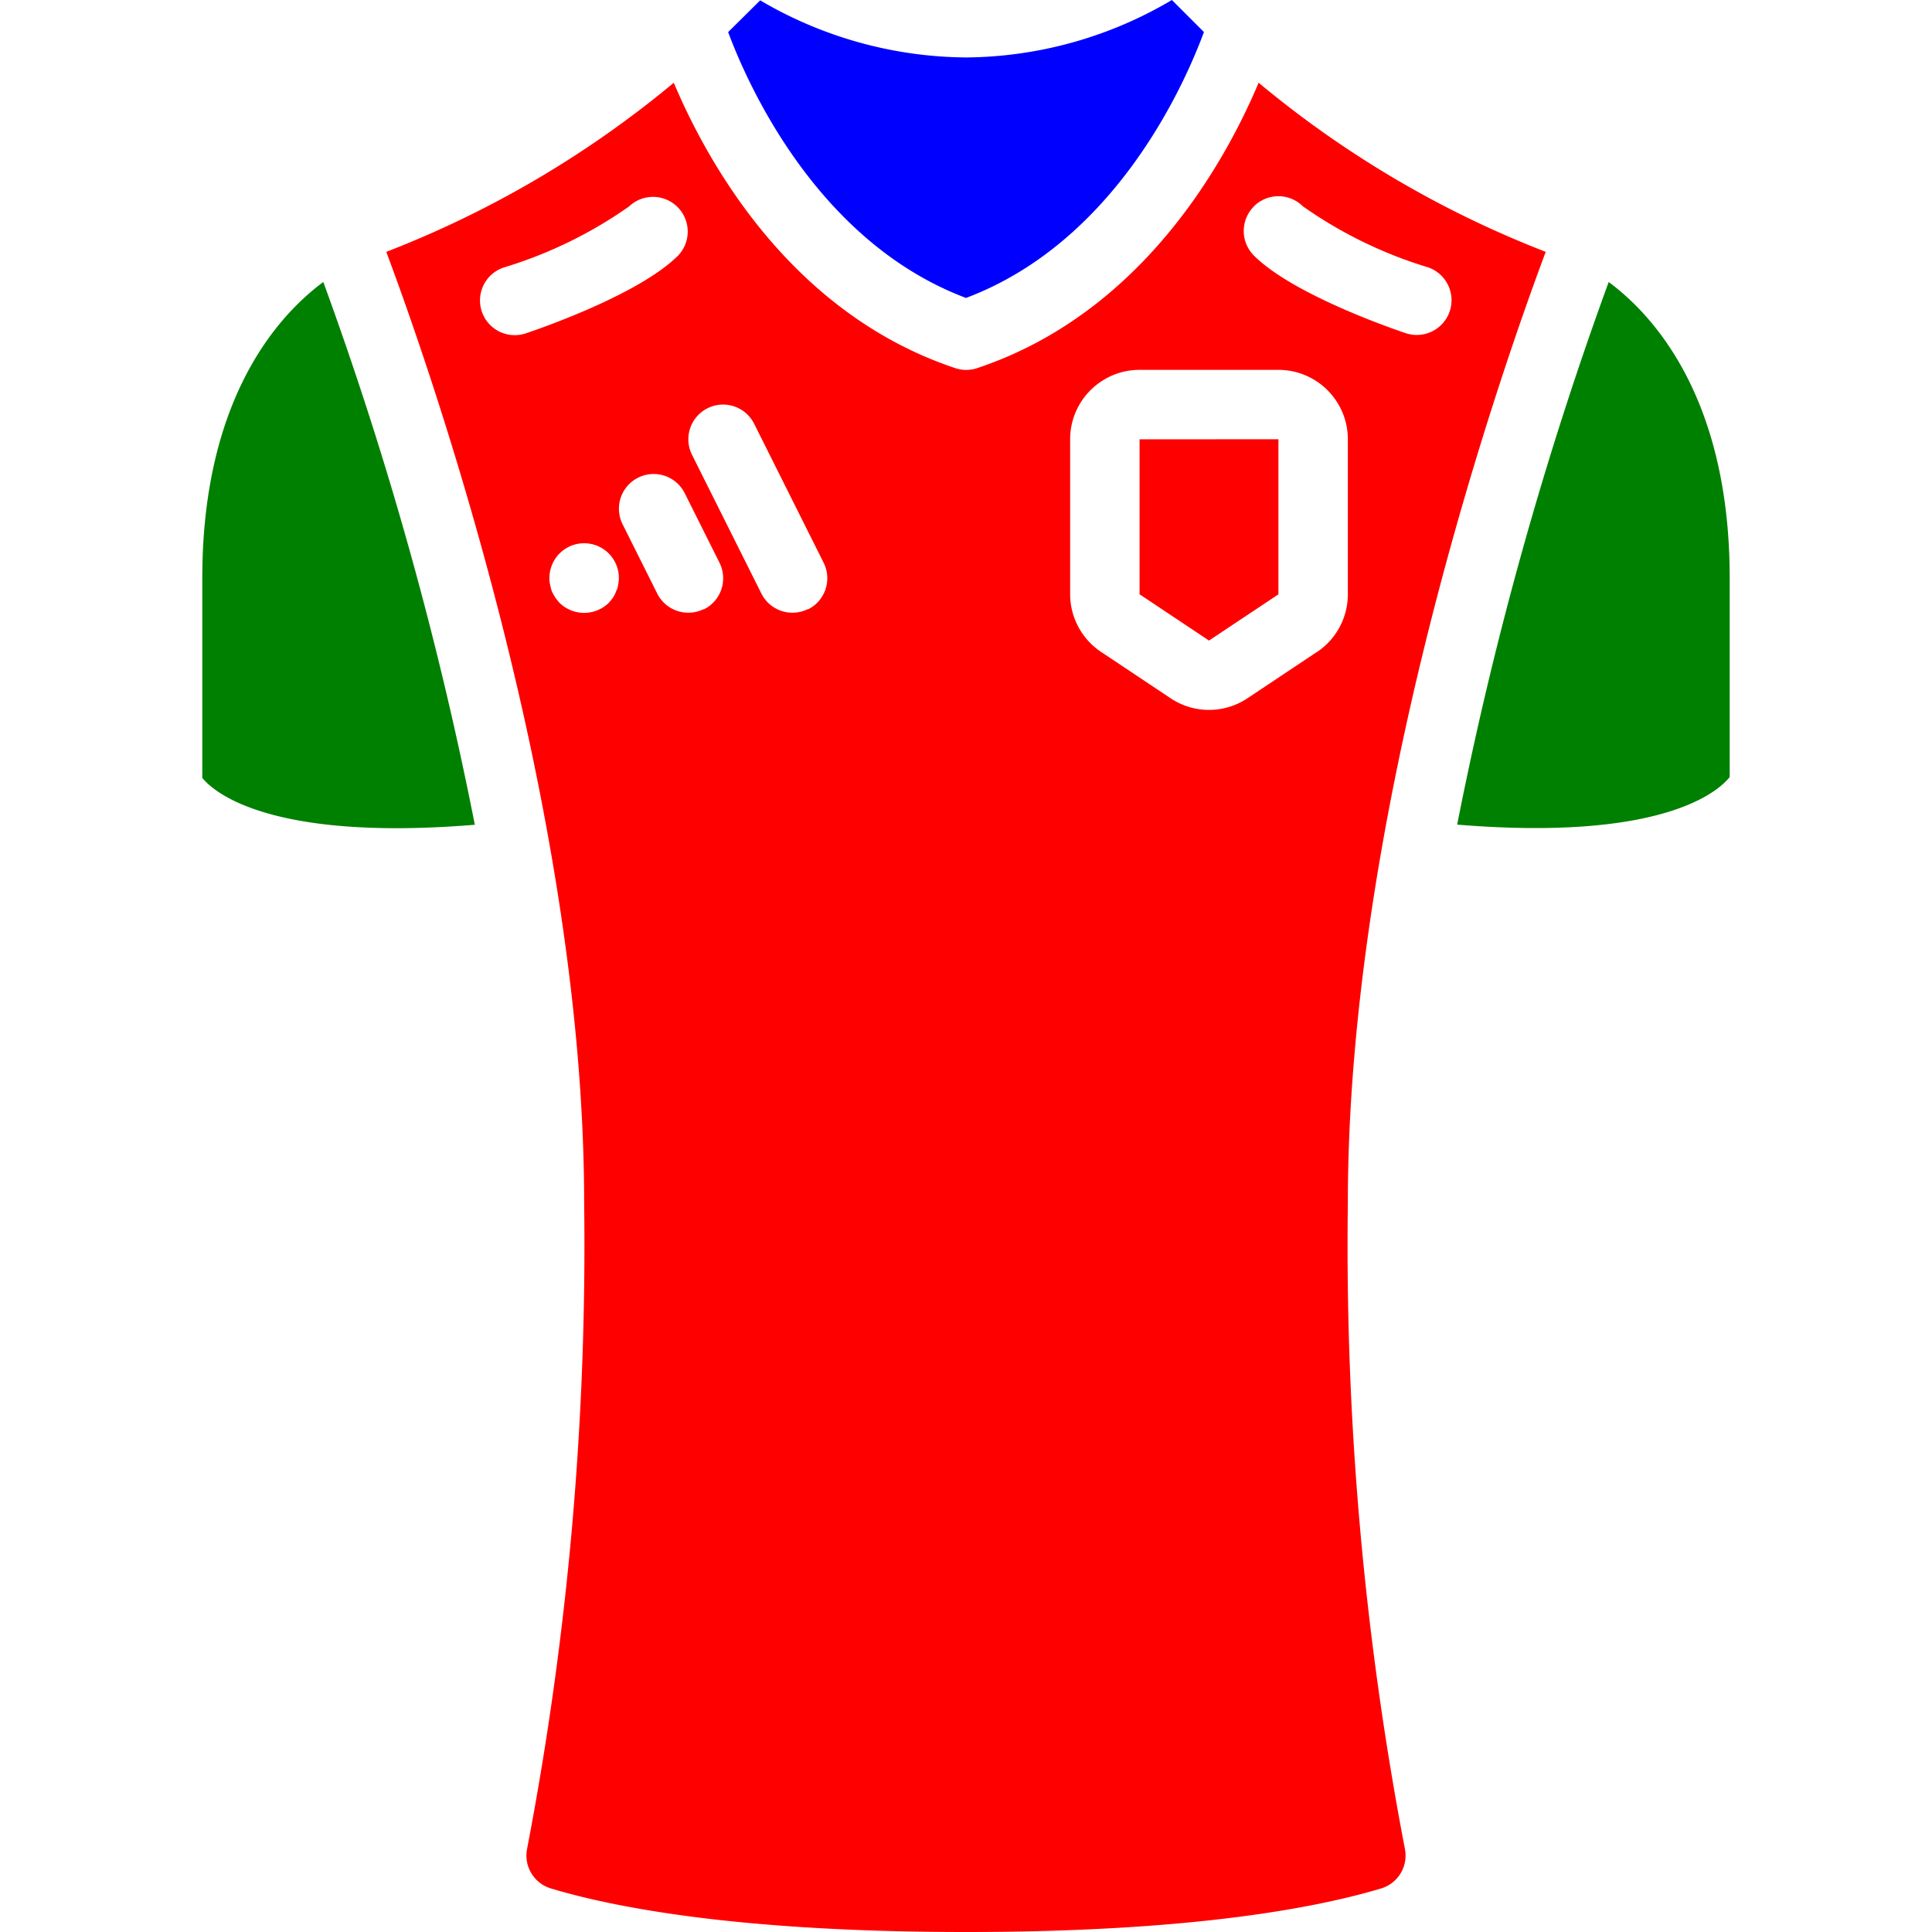 <svg xmlns="http://www.w3.org/2000/svg" viewBox="0 0 508.846 508.846" fill="red"><path fill="green" d="M53.28 152.274v52.599c2.542 3.182 16.777 16.859 71.781 12.352A954.904 954.904 0 0 0 85.152 74.267c-11.758 8.714-31.872 30.528-31.872 78.007z"/><path d="M300.137 156.526l18.286 12.187 18.286-12.187v-40.832l-36.572.009z"/><path fill="#00f" d="M254.423 78.473c39.131-14.729 57.39-55.771 62.665-70.034L308.649 0a107.88 107.88 0 0 1-54.226 15.131A108.318 108.318 0 0 1 200.215.091l-8.439 8.366c5.339 14.318 23.707 55.342 62.647 70.016z"/><path fill="green" d="M423.694 74.277a954.573 954.573 0 0 0-39.909 142.912c54.153 4.443 68.791-8.768 71.781-12.535v-52.379c0-47.48-20.115-69.294-31.872-77.998z"/><path d="M354.994 316.846c0-103.314 39.936-217.984 52.114-250.514a271.082 271.082 0 0 1-75.611-44.544c-8.841 20.955-30.775 60.718-74.176 75.182-1.847.61-3.84.61-5.687 0-43.401-14.464-65.335-54.226-74.176-75.182a271.1 271.1 0 0 1-75.721 44.544c12.178 32.53 52.114 147.2 52.114 250.514a843.64 843.64 0 0 1-14.994 169.929 9.052 9.052 0 0 0 6.226 10.597c17.435 5.23 50.56 11.474 109.339 11.474s91.904-6.245 109.349-11.474a9.052 9.052 0 0 0 6.217-10.597 843.713 843.713 0 0 1-14.994-169.929zM135.566 88.274a9.144 9.144 0 0 1-2.889-17.82 115.39 115.39 0 0 0 32.997-16.073 9.144 9.144 0 0 1 12.928 12.928c-10.368 10.368-37.129 19.493-40.146 20.498a9.105 9.105 0 0 1-2.89.467zm27.236 65.737a5.274 5.274 0 0 1-.539 1.737 7.304 7.304 0 0 1-.823 1.646c-.338.479-.704.937-1.097 1.371a9.27 9.27 0 0 1-12.983 0c-.393-.434-.76-.892-1.097-1.371a16.408 16.408 0 0 1-.914-1.646 10.4 10.4 0 0 1-.448-1.737 5.624 5.624 0 0 1-.192-1.737 9.207 9.207 0 0 1 2.651-6.491 9.145 9.145 0 0 1 15.635 6.491 10.229 10.229 0 0 1-.193 1.737zm27.199 1.168a9.145 9.145 0 0 1-4.634 5.324v-.091a9.144 9.144 0 0 1-12.27-4.096l-9.143-18.286a9.147 9.147 0 0 1 16.366-8.174l9.143 18.286a9.141 9.141 0 0 1 .538 7.037zm27.428 0a9.145 9.145 0 0 1-4.634 5.324v-.091a9.144 9.144 0 0 1-12.27-4.096l-18.286-36.571a9.147 9.147 0 0 1 16.366-8.174l18.286 36.571a9.137 9.137 0 0 1 .538 7.037zM330.245 54.382v-.027a9.143 9.143 0 0 1 12.928 0 115.131 115.131 0 0 0 32.997 16.073 9.155 9.155 0 0 1-5.778 17.372c-3.017-1.006-29.778-10.13-40.146-20.498a9.142 9.142 0 0 1-.001-12.92zm16.603 117.357v-.027l-18.286 12.187a18.232 18.232 0 0 1-20.27 0l-18.286-12.197a18.284 18.284 0 0 1-8.155-15.177v-40.823c0-10.099 8.187-18.286 18.286-18.286h36.571c10.099 0 18.286 8.187 18.286 18.286v40.823a18.285 18.285 0 0 1-8.146 15.214z"/></svg>